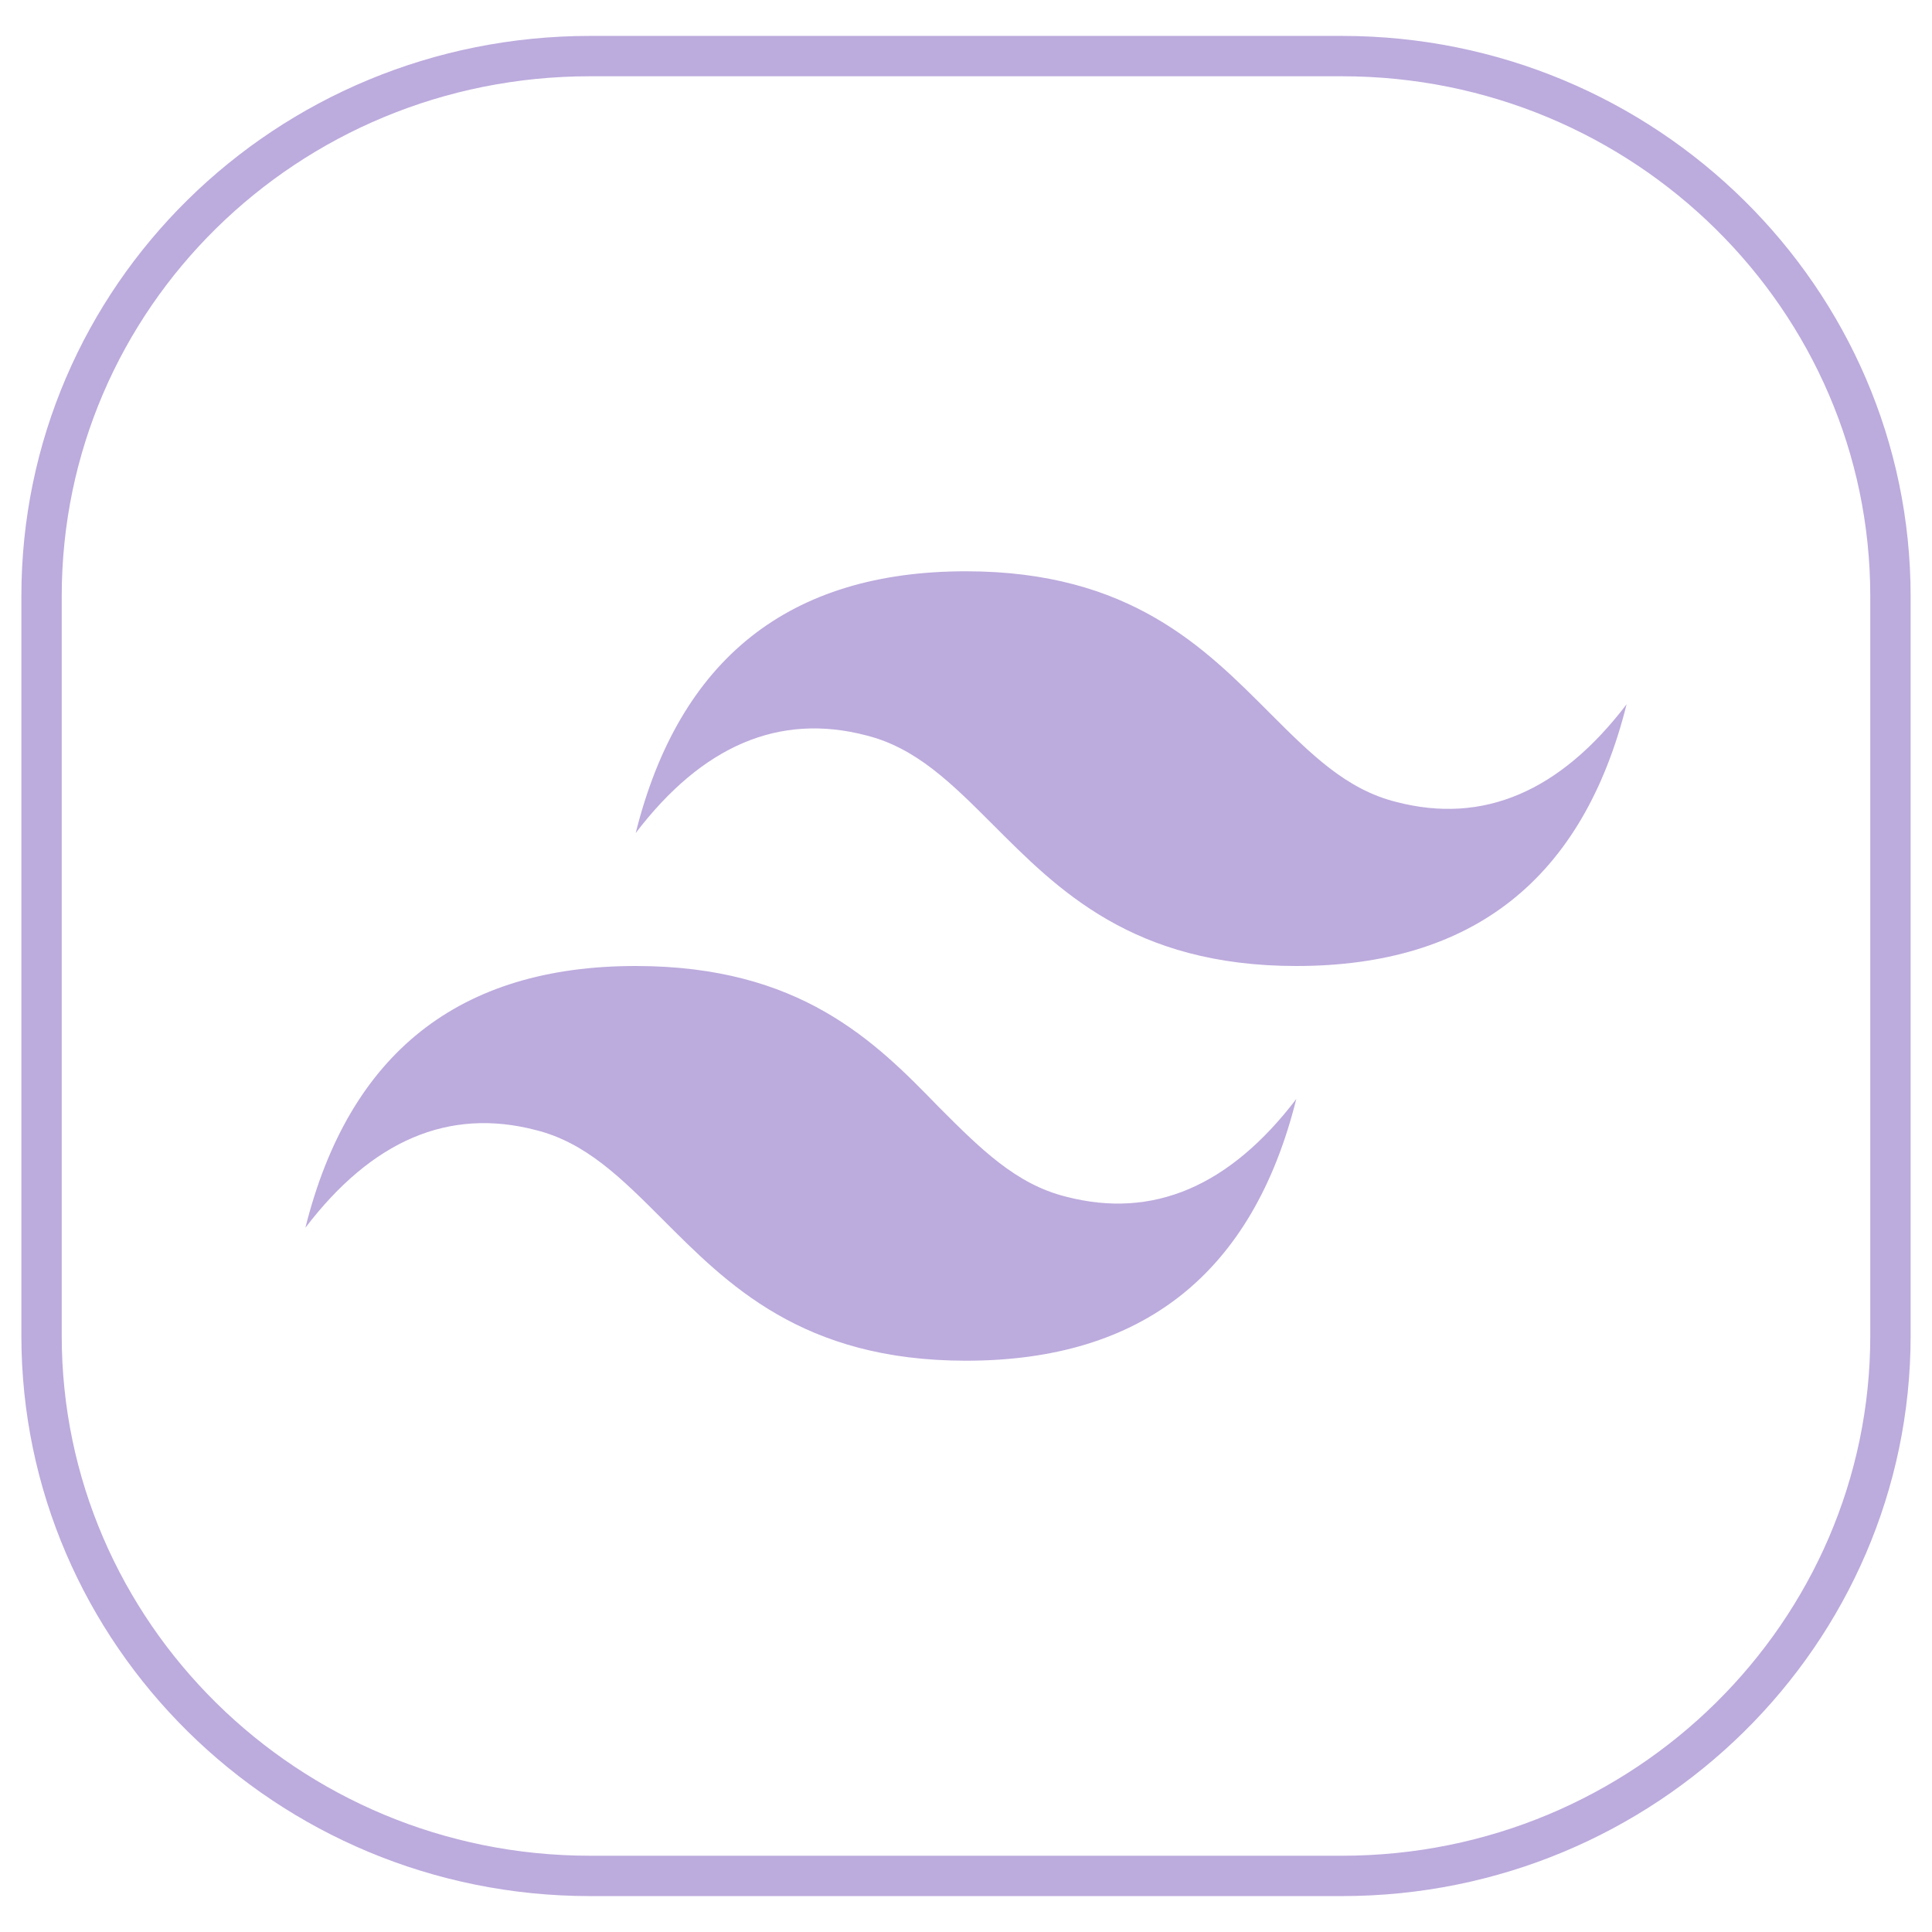<?xml version="1.0" encoding="utf-8"?>
<!-- Generator: Adobe Illustrator 27.6.1, SVG Export Plug-In . SVG Version: 6.00 Build 0)  -->
<svg version="1.1" id="Calque_1" xmlns="http://www.w3.org/2000/svg" xmlns:xlink="http://www.w3.org/1999/xlink" x="0px" y="0px"
	 viewBox="0 0 93 93" style="enable-background:new 0 0 93 93;" xml:space="preserve">
<style type="text/css">
	.st0{fill:none;}
	.st1{fill:none;stroke:#BCABDD;stroke-width:1.942;}
	.st2{fill-rule:evenodd;clip-rule:evenodd;fill:#BCABDD;}
</style>
<g id="Rectangle_12" transform="translate(1515 1330)">
	<path class="st0" d="M-1486.6-1328.3h36.2c15.2,0,27.4,12,27.4,27v35.6c0,14.9-12.2,27-27.4,27h-36.2c-15.2,0-27.4-12-27.4-27
		v-35.6C-1514-1316.2-1501.8-1328.3-1486.6-1328.3z"/>
	<path class="st1" d="M-1486.6-1327.3h36.2c14.6,0,26.4,11.7,26.4,26v35.6c0,14.3-11.8,26-26.4,26h-36.2c-14.6,0-26.4-11.7-26.4-26
		v-35.6C-1513-1315.7-1501.2-1327.3-1486.6-1327.3z"/>
</g>
<path class="st2" d="M46.5,27.5c-8.5,0-13.8,4.2-15.9,12.6c3.2-4.2,6.9-5.8,11.1-4.7c2.4,0.6,4.1,2.3,6.1,4.3
	c3.1,3.1,6.7,6.8,14.6,6.8c8.5,0,13.8-4.2,15.9-12.6c-3.2,4.2-6.9,5.8-11.1,4.7c-2.4-0.6-4.1-2.3-6.1-4.3
	C58,31.2,54.4,27.5,46.5,27.5z M30.6,46.5c-8.5,0-13.8,4.2-15.9,12.6c3.2-4.2,6.9-5.8,11.1-4.7c2.4,0.6,4.1,2.3,6.1,4.3
	c3.1,3.1,6.7,6.8,14.6,6.8c8.5,0,13.8-4.2,15.9-12.6c-3.2,4.2-6.9,5.8-11.1,4.7c-2.4-0.6-4.1-2.3-6.1-4.3
	C42.1,50.1,38.5,46.5,30.6,46.5L30.6,46.5z"/>
</svg>
